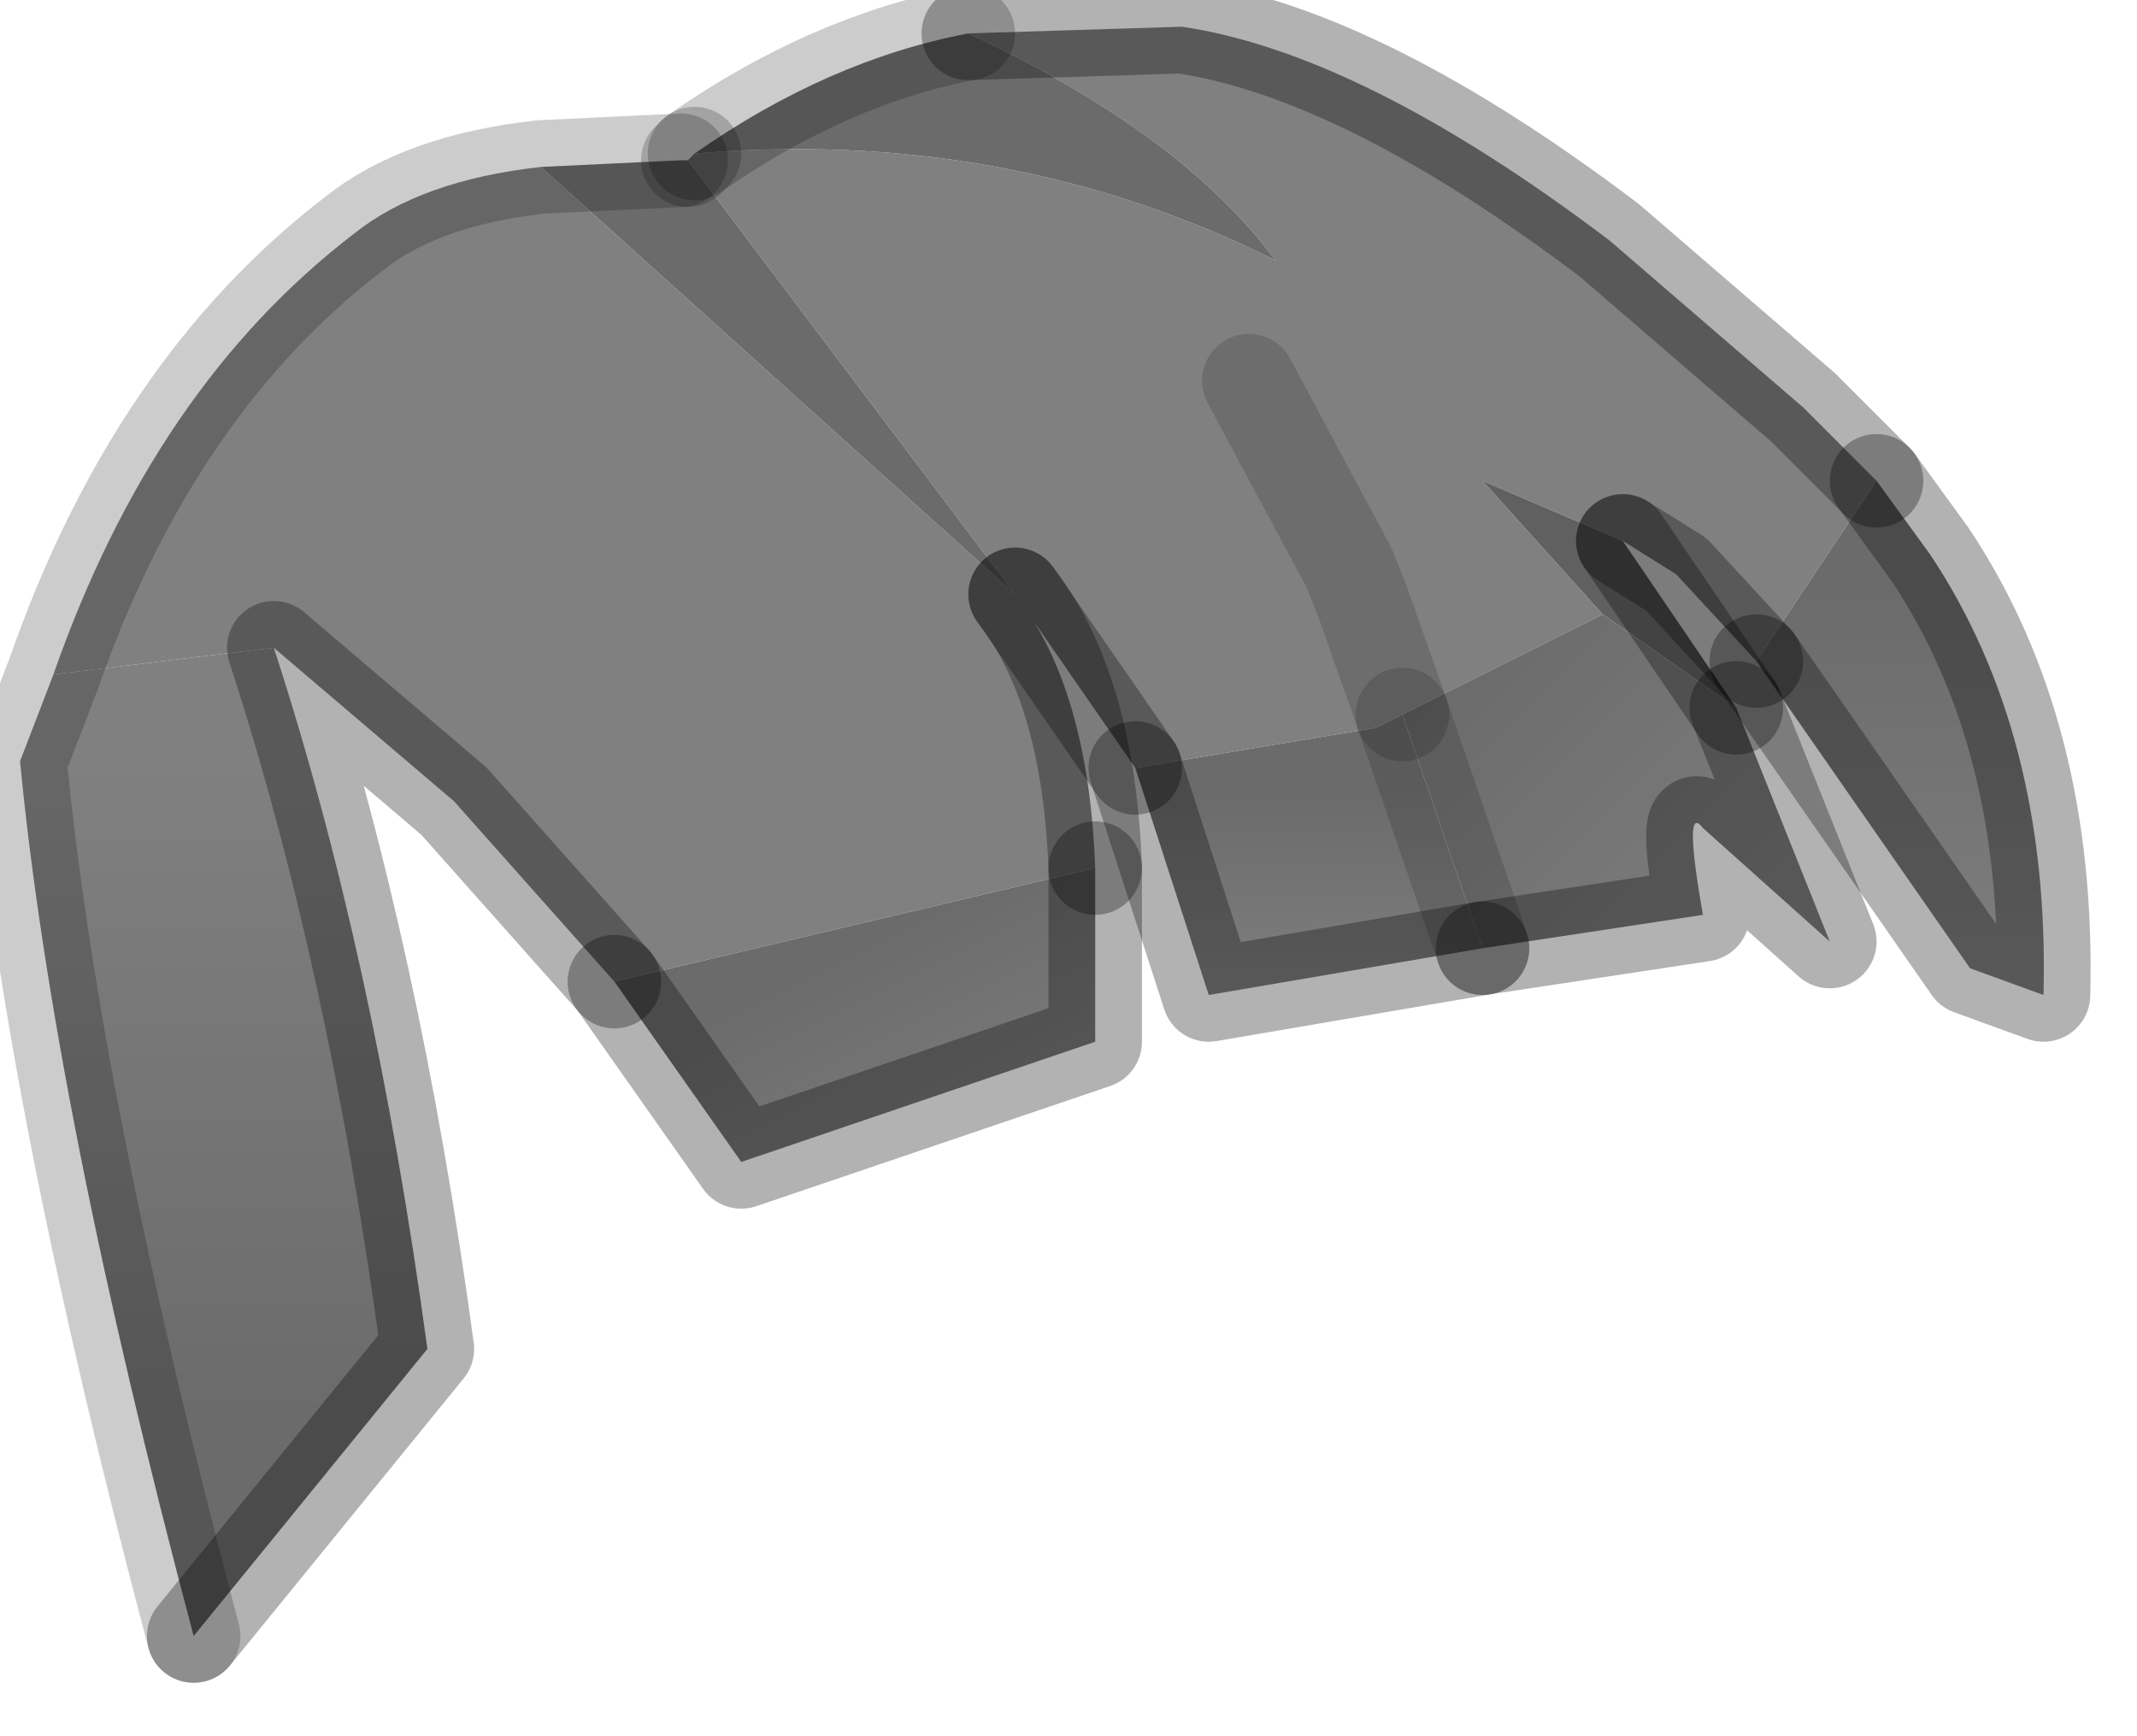 <?xml version="1.0" encoding="utf-8"?>
<svg version="1.1" id="Layer_1"
xmlns="http://www.w3.org/2000/svg"
xmlns:xlink="http://www.w3.org/1999/xlink"
width="16px" height="13px"
xml:space="preserve">
<g id="PathID_1930" transform="matrix(1, 0, 0, 1, 7.7, 6.2)">
<path style="fill:#808080;fill-opacity:1" d="M2.6 -0.75L0.8 -0.45L-0.1 -1.75L-2.55 -5L-2.5 -5.05Q-0.15 -5.25 1.85 -4.25Q1.15 -5.2 -0.45 -5.95L1.15 -6Q2.5 -5.8 4.35 -4.4L5.8 -3.15L6.35 -2.6L5.45 -1.25L4.85 -1.9L4.45 -2.15L3.4 -2.6L4.3 -1.6L2.8 -0.85L2.5 -1.7L2.4 -1.95L1.65 -3.35L2.4 -1.95L2.5 -1.7L2.8 -0.85L2.6 -0.75M-7.3 -1.15Q-6.55 -3.3 -5.05 -4.45Q-4.55 -4.85 -3.65 -4.95L-0.1 -1.75Q0.45 -1.05 0.5 0.3L-3.1 1.15L-4.3 -0.2L-5.65 -1.35L-7.3 -1.15" />
<path style="fill:#606060;fill-opacity:1" d="M5.3 -0.9L4.3 -1.6L3.4 -2.6L4.45 -2.15L5.3 -0.9" />
<linearGradient
id="LinearGradID_551" gradientUnits="userSpaceOnUse" gradientTransform="matrix(-0, -0.001, 0.001, -0, 2.15, 0.55)" spreadMethod ="pad" x1="-819.2" y1="0" x2="819.2" y2="0" >
<stop  offset="0" style="stop-color:#808080;stop-opacity:1" />
<stop  offset="1" style="stop-color:#6B6B6B;stop-opacity:1" />
</linearGradient>
<path style="fill:url(#LinearGradID_551) " d="M0.8 -0.45L2.6 -0.75L2.8 -0.85L3.4 0.9L1.35 1.25L0.8 -0.45" />
<linearGradient
id="LinearGradID_552" gradientUnits="userSpaceOnUse" gradientTransform="matrix(-0.001, -0.002, 0.001, -0.001, 4.4, 0.05)" spreadMethod ="pad" x1="-819.2" y1="0" x2="819.2" y2="0" >
<stop  offset="0" style="stop-color:#808080;stop-opacity:1" />
<stop  offset="1" style="stop-color:#6B6B6B;stop-opacity:1" />
</linearGradient>
<path style="fill:url(#LinearGradID_552) " d="M5.3 -0.9L6 0.85L5.05 0Q4.9 -0.2 5.05 0.65L3.4 0.9L2.8 -0.85L4.3 -1.6L5.3 -0.9" />
<linearGradient
id="LinearGradID_553" gradientUnits="userSpaceOnUse" gradientTransform="matrix(-0.001, -0.002, 0.001, -0, 6.9, -0.15)" spreadMethod ="pad" x1="-819.2" y1="0" x2="819.2" y2="0" >
<stop  offset="0" style="stop-color:#808080;stop-opacity:1" />
<stop  offset="1" style="stop-color:#6B6B6B;stop-opacity:1" />
</linearGradient>
<path style="fill:url(#LinearGradID_553) " d="M6.75 -2.05Q7.65 -0.7 7.6 1.25L7.05 1.05L5.45 -1.25L6.35 -2.6L6.75 -2.05" />
<linearGradient
id="LinearGradID_554" gradientUnits="userSpaceOnUse" gradientTransform="matrix(-0.001, -0.001, 0.002, -0.001, -0.85, 1.9)" spreadMethod ="pad" x1="-819.2" y1="0" x2="819.2" y2="0" >
<stop  offset="0" style="stop-color:#808080;stop-opacity:1" />
<stop  offset="1" style="stop-color:#6B6B6B;stop-opacity:1" />
</linearGradient>
<path style="fill:url(#LinearGradID_554) " d="M0.5 0.3L0.5 1.6L-2.15 2.5L-3.1 1.15L0.5 0.3" />
<linearGradient
id="LinearGradID_555" gradientUnits="userSpaceOnUse" gradientTransform="matrix(0.001, 0.003, -0.002, 0, -6.05, 1.95)" spreadMethod ="pad" x1="-819.2" y1="0" x2="819.2" y2="0" >
<stop  offset="0" style="stop-color:#808080;stop-opacity:1" />
<stop  offset="1" style="stop-color:#6B6B6B;stop-opacity:1" />
</linearGradient>
<path style="fill:url(#LinearGradID_555) " d="M-5.65 -1.35Q-4.9 0.95 -4.5 3.9L-6.25 6.05Q-7.3 2.1 -7.55 -0.5L-7.3 -1.15L-5.65 -1.35" />
<path style="fill:#6B6B6B;fill-opacity:1" d="M-0.45 -5.95Q1.15 -5.2 1.85 -4.25Q-0.15 -5.25 -2.5 -5.05Q-1.5 -5.75 -0.45 -5.95M-3.65 -4.95L-2.6 -5L-2.55 -5L-0.1 -1.75L-3.65 -4.95" />
<path style="fill:none;stroke-width:0.7;stroke-linecap:round;stroke-linejoin:round;stroke-miterlimit:3;stroke:#000000;stroke-opacity:0.149" d="M1.65 -3.35L2.4 -1.95L2.5 -1.7L2.8 -0.85" />
<path style="fill:none;stroke-width:0.7;stroke-linecap:round;stroke-linejoin:round;stroke-miterlimit:3;stroke:#000000;stroke-opacity:0.302" d="M4.45 -2.15L4.85 -1.9L5.45 -1.25" />
<path style="fill:none;stroke-width:0.7;stroke-linecap:round;stroke-linejoin:round;stroke-miterlimit:3;stroke:#000000;stroke-opacity:0.302" d="M6.35 -2.6L5.8 -3.15L4.35 -4.4Q2.5 -5.8 1.15 -6L-0.45 -5.95" />
<path style="fill:none;stroke-width:0.7;stroke-linecap:round;stroke-linejoin:round;stroke-miterlimit:3;stroke:#000000;stroke-opacity:0.2" d="M-2.5 -5.05L-2.55 -5" />
<path style="fill:none;stroke-width:0.7;stroke-linecap:round;stroke-linejoin:round;stroke-miterlimit:3;stroke:#000000;stroke-opacity:0.302" d="M-0.1 -1.75L0.8 -0.45" />
<path style="fill:none;stroke-width:0.7;stroke-linecap:round;stroke-linejoin:round;stroke-miterlimit:3;stroke:#000000;stroke-opacity:0.149" d="M2.8 -0.85L3.4 0.9" />
<path style="fill:none;stroke-width:0.7;stroke-linecap:round;stroke-linejoin:round;stroke-miterlimit:3;stroke:#000000;stroke-opacity:0.302" d="M3.4 0.9L5.05 0.65Q4.9 -0.2 5.05 0L6 0.85L5.3 -0.9" />
<path style="fill:none;stroke-width:0.7;stroke-linecap:round;stroke-linejoin:round;stroke-miterlimit:3;stroke:#000000;stroke-opacity:0.302" d="M5.45 -1.25L7.05 1.05L7.6 1.25Q7.65 -0.7 6.75 -2.05L6.35 -2.6" />
<path style="fill:none;stroke-width:0.7;stroke-linecap:round;stroke-linejoin:round;stroke-miterlimit:3;stroke:#000000;stroke-opacity:0.302" d="M5.3 -0.9L4.45 -2.15" />
<path style="fill:none;stroke-width:0.7;stroke-linecap:round;stroke-linejoin:round;stroke-miterlimit:3;stroke:#000000;stroke-opacity:0.302" d="M-3.1 1.15L-2.15 2.5L0.5 1.6L0.5 0.3" />
<path style="fill:none;stroke-width:0.7;stroke-linecap:round;stroke-linejoin:round;stroke-miterlimit:3;stroke:#000000;stroke-opacity:0.302" d="M-3.1 1.15L-4.3 -0.2L-5.65 -1.35Q-4.9 0.95 -4.5 3.9L-6.25 6.05" />
<path style="fill:none;stroke-width:0.7;stroke-linecap:round;stroke-linejoin:round;stroke-miterlimit:3;stroke:#000000;stroke-opacity:0.2" d="M-6.25 6.05Q-7.3 2.1 -7.55 -0.5L-7.3 -1.15Q-6.55 -3.3 -5.05 -4.45Q-4.55 -4.85 -3.65 -4.95L-2.6 -5" />
<path style="fill:none;stroke-width:0.7;stroke-linecap:round;stroke-linejoin:round;stroke-miterlimit:3;stroke:#000000;stroke-opacity:0.302" d="M3.4 0.9L1.35 1.25L0.8 -0.45" />
<path style="fill:none;stroke-width:0.7;stroke-linecap:round;stroke-linejoin:round;stroke-miterlimit:3;stroke:#000000;stroke-opacity:0.2" d="M-0.45 -5.95Q-1.5 -5.75 -2.5 -5.05" />
<path style="fill:none;stroke-width:0.7;stroke-linecap:round;stroke-linejoin:round;stroke-miterlimit:3;stroke:#000000;stroke-opacity:0.302" d="M0.5 0.3Q0.45 -1.05 -0.1 -1.75" />
</g>
</svg>
